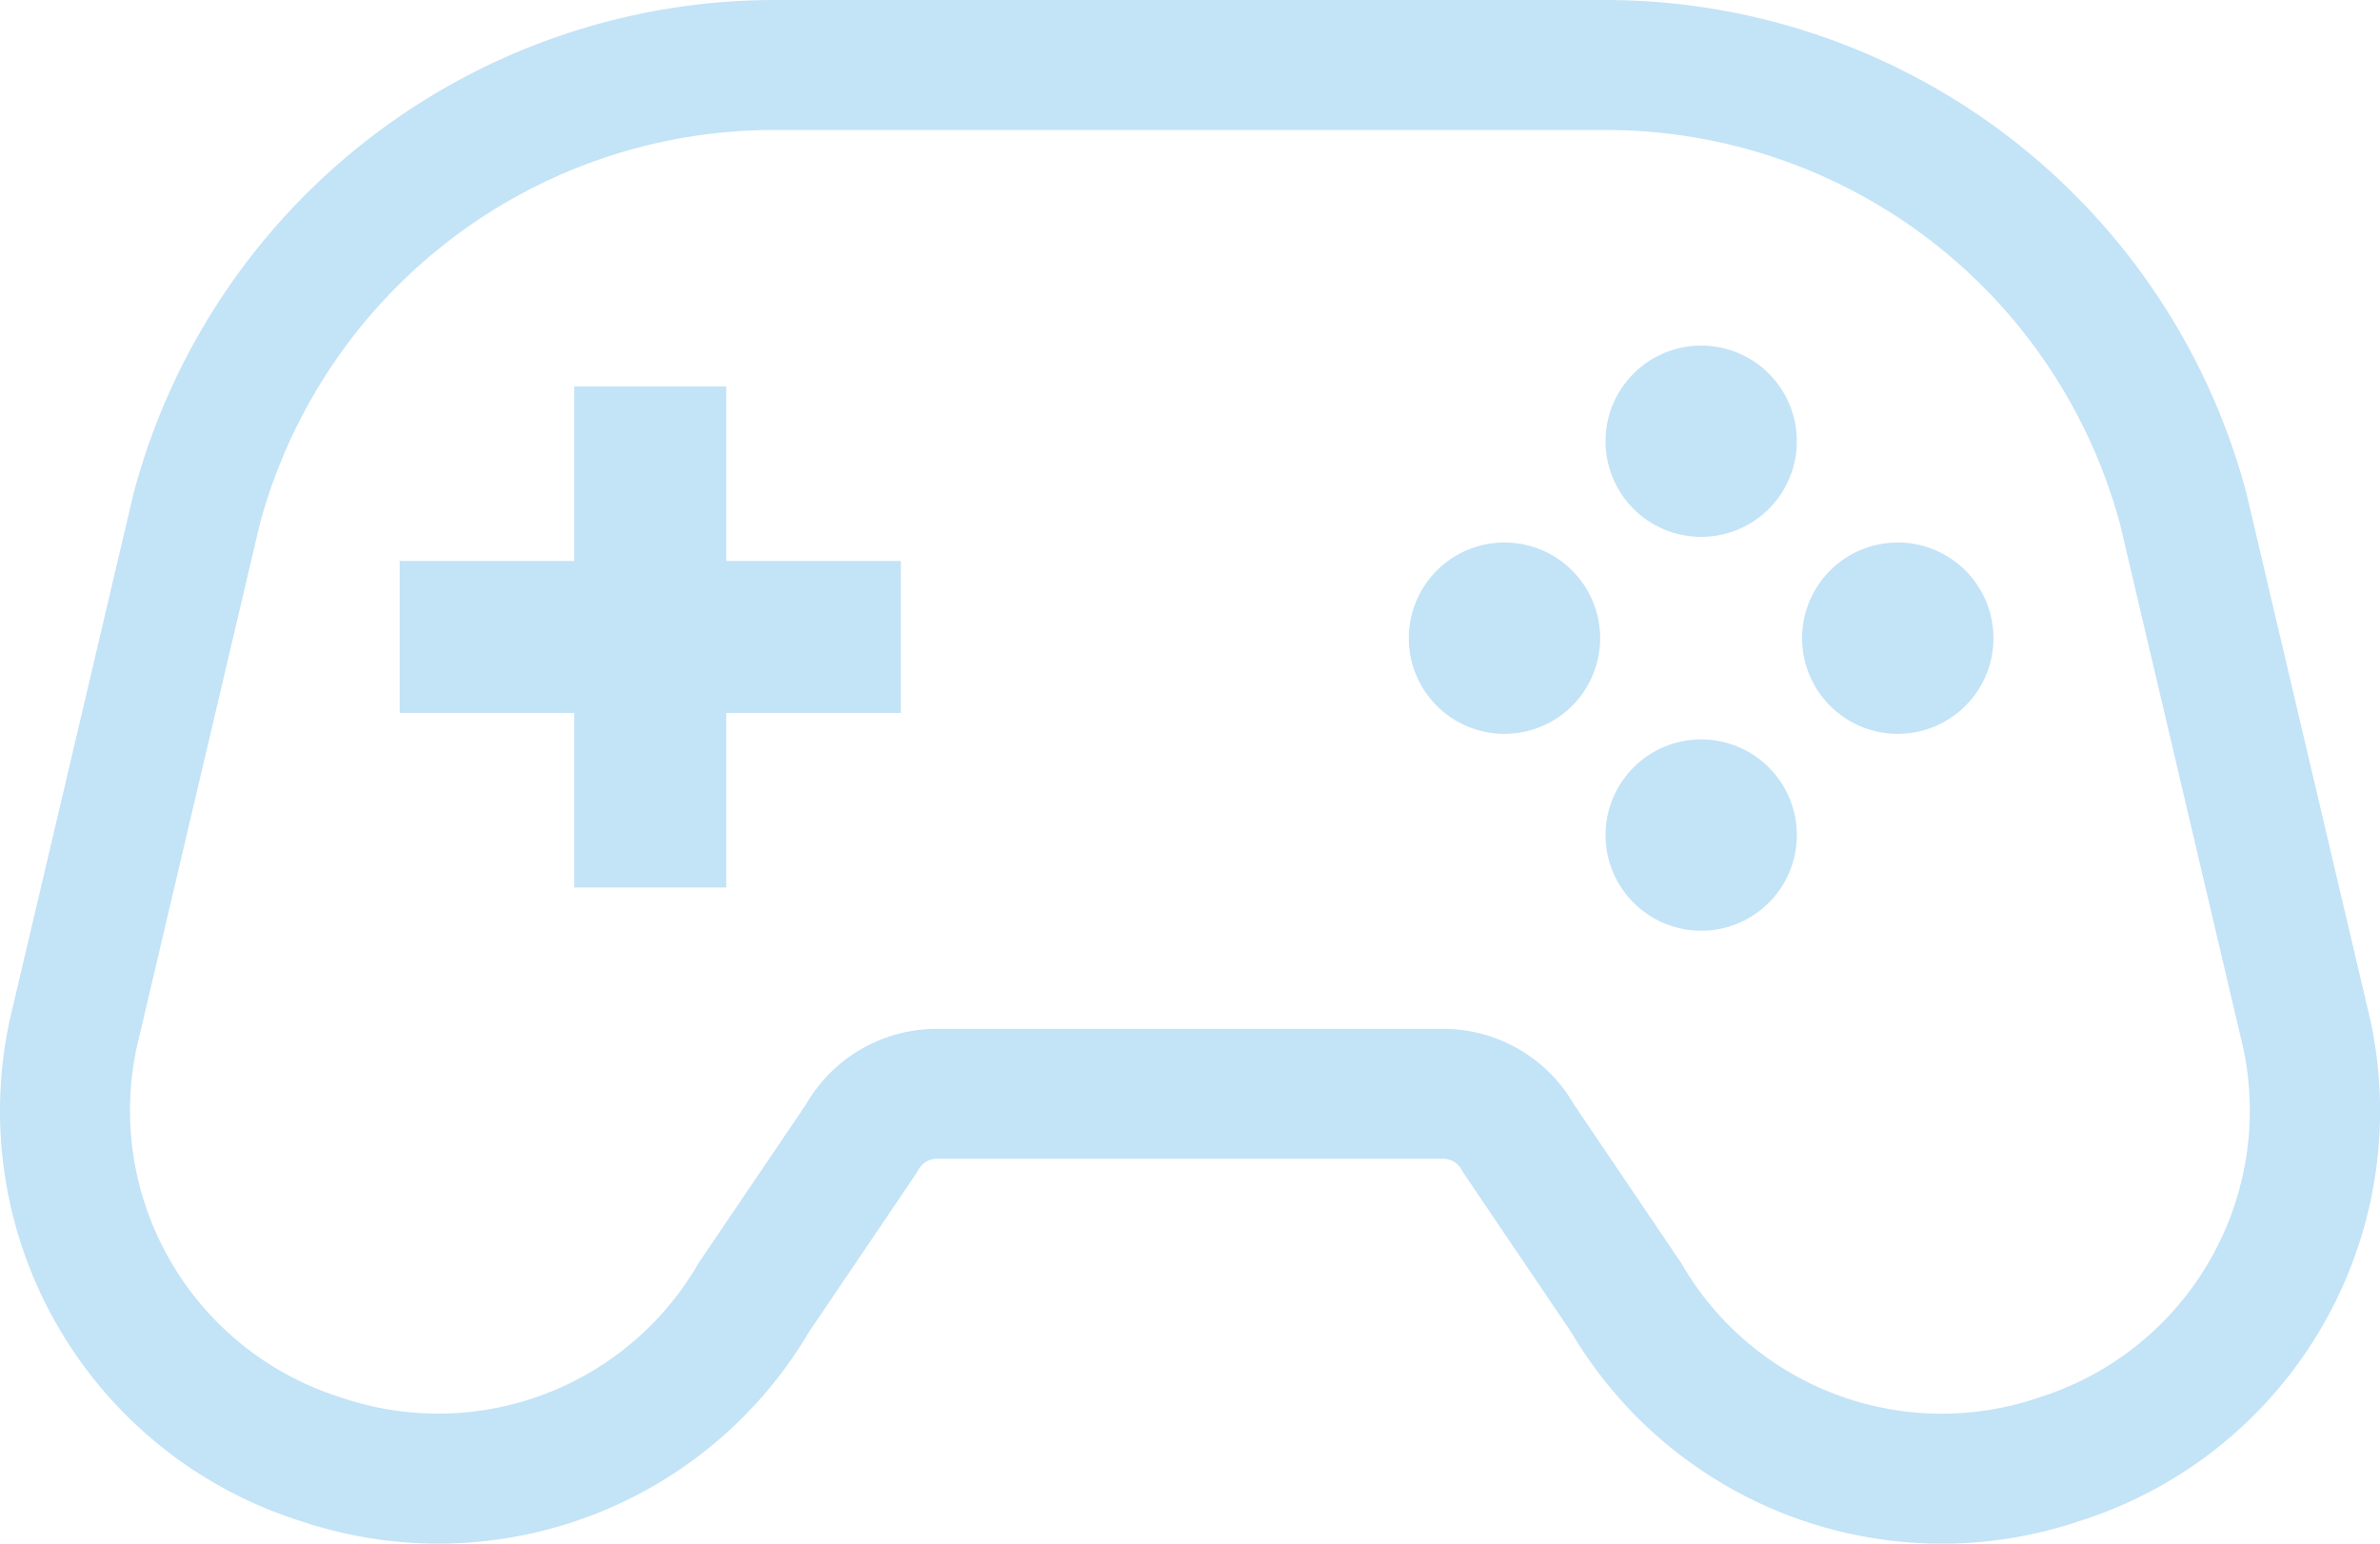 <svg xmlns="http://www.w3.org/2000/svg" width="98.782" height="64.072" viewBox="0 0 98.782 64.072">
  <g id="ゲームの素材9" transform="translate(-0.001 -89.953)">
    <path id="パス_21" data-name="パス 21" d="M98.4,132.376l-.013-.063-.015-.064L93.255,110.5l-.02-.08-.02-.081A27.544,27.544,0,0,0,66.645,89.953H32.139A27.543,27.543,0,0,0,5.57,110.339l-.022.081-.019.08L.415,132.248l-.015.063-.013.063A17.85,17.85,0,0,0,12.356,153.05l.306.1a17.868,17.868,0,0,0,20.911-7.9l4.352-6.433.108-.161.1-.168a.863.863,0,0,1,.745-.435H59.909a.863.863,0,0,1,.745.435l.1.168.108.161,4.352,6.433a17.87,17.87,0,0,0,20.921,7.9l.3-.1A17.852,17.852,0,0,0,98.4,132.376ZM84.76,147.919l-.3.1a12.475,12.475,0,0,1-14.683-5.643l-4.45-6.579a6.259,6.259,0,0,0-5.422-3.137H38.875a6.26,6.26,0,0,0-5.422,3.137L29,142.373a12.473,12.473,0,0,1-14.681,5.643l-.3-.1a12.482,12.482,0,0,1-8.356-14.435l5.114-21.748A22.109,22.109,0,0,1,32.139,95.348H66.645A22.109,22.109,0,0,1,88,111.736l5.114,21.748A12.483,12.483,0,0,1,84.76,147.919Z" transform="translate(0 0)" fill="#c3e3f7"/>
    <path id="パス_22" data-name="パス 22" d="M98.943,172.061H92.634v7.246H85.387v6.307h7.247v7.248h6.309v-7.248h7.247v-6.307H98.943Z" transform="translate(-68.799 -66.069)" fill="#c3e3f7"/>
    <path id="パス_23" data-name="パス 23" d="M348.592,171.975a3.97,3.97,0,1,0-3.969-3.969A3.969,3.969,0,0,0,348.592,171.975Z" transform="translate(-277.984 -59.737)" fill="#c3e3f7"/>
    <path id="パス_24" data-name="パス 24" d="M306.373,206.247a3.971,3.971,0,1,0,3.97,3.969A3.971,3.971,0,0,0,306.373,206.247Z" transform="translate(-243.928 -93.775)" fill="#c3e3f7"/>
    <path id="パス_25" data-name="パス 25" d="M348.592,248.459a3.97,3.97,0,1,0,3.971,3.972A3.969,3.969,0,0,0,348.592,248.459Z" transform="translate(-277.984 -127.813)" fill="#c3e3f7"/>
    <path id="パス_26" data-name="パス 26" d="M390.8,206.247a3.971,3.971,0,1,0,3.971,3.969A3.97,3.97,0,0,0,390.8,206.247Z" transform="translate(-312.032 -93.775)" fill="#c3e3f7"/>
  </g>
</svg>
